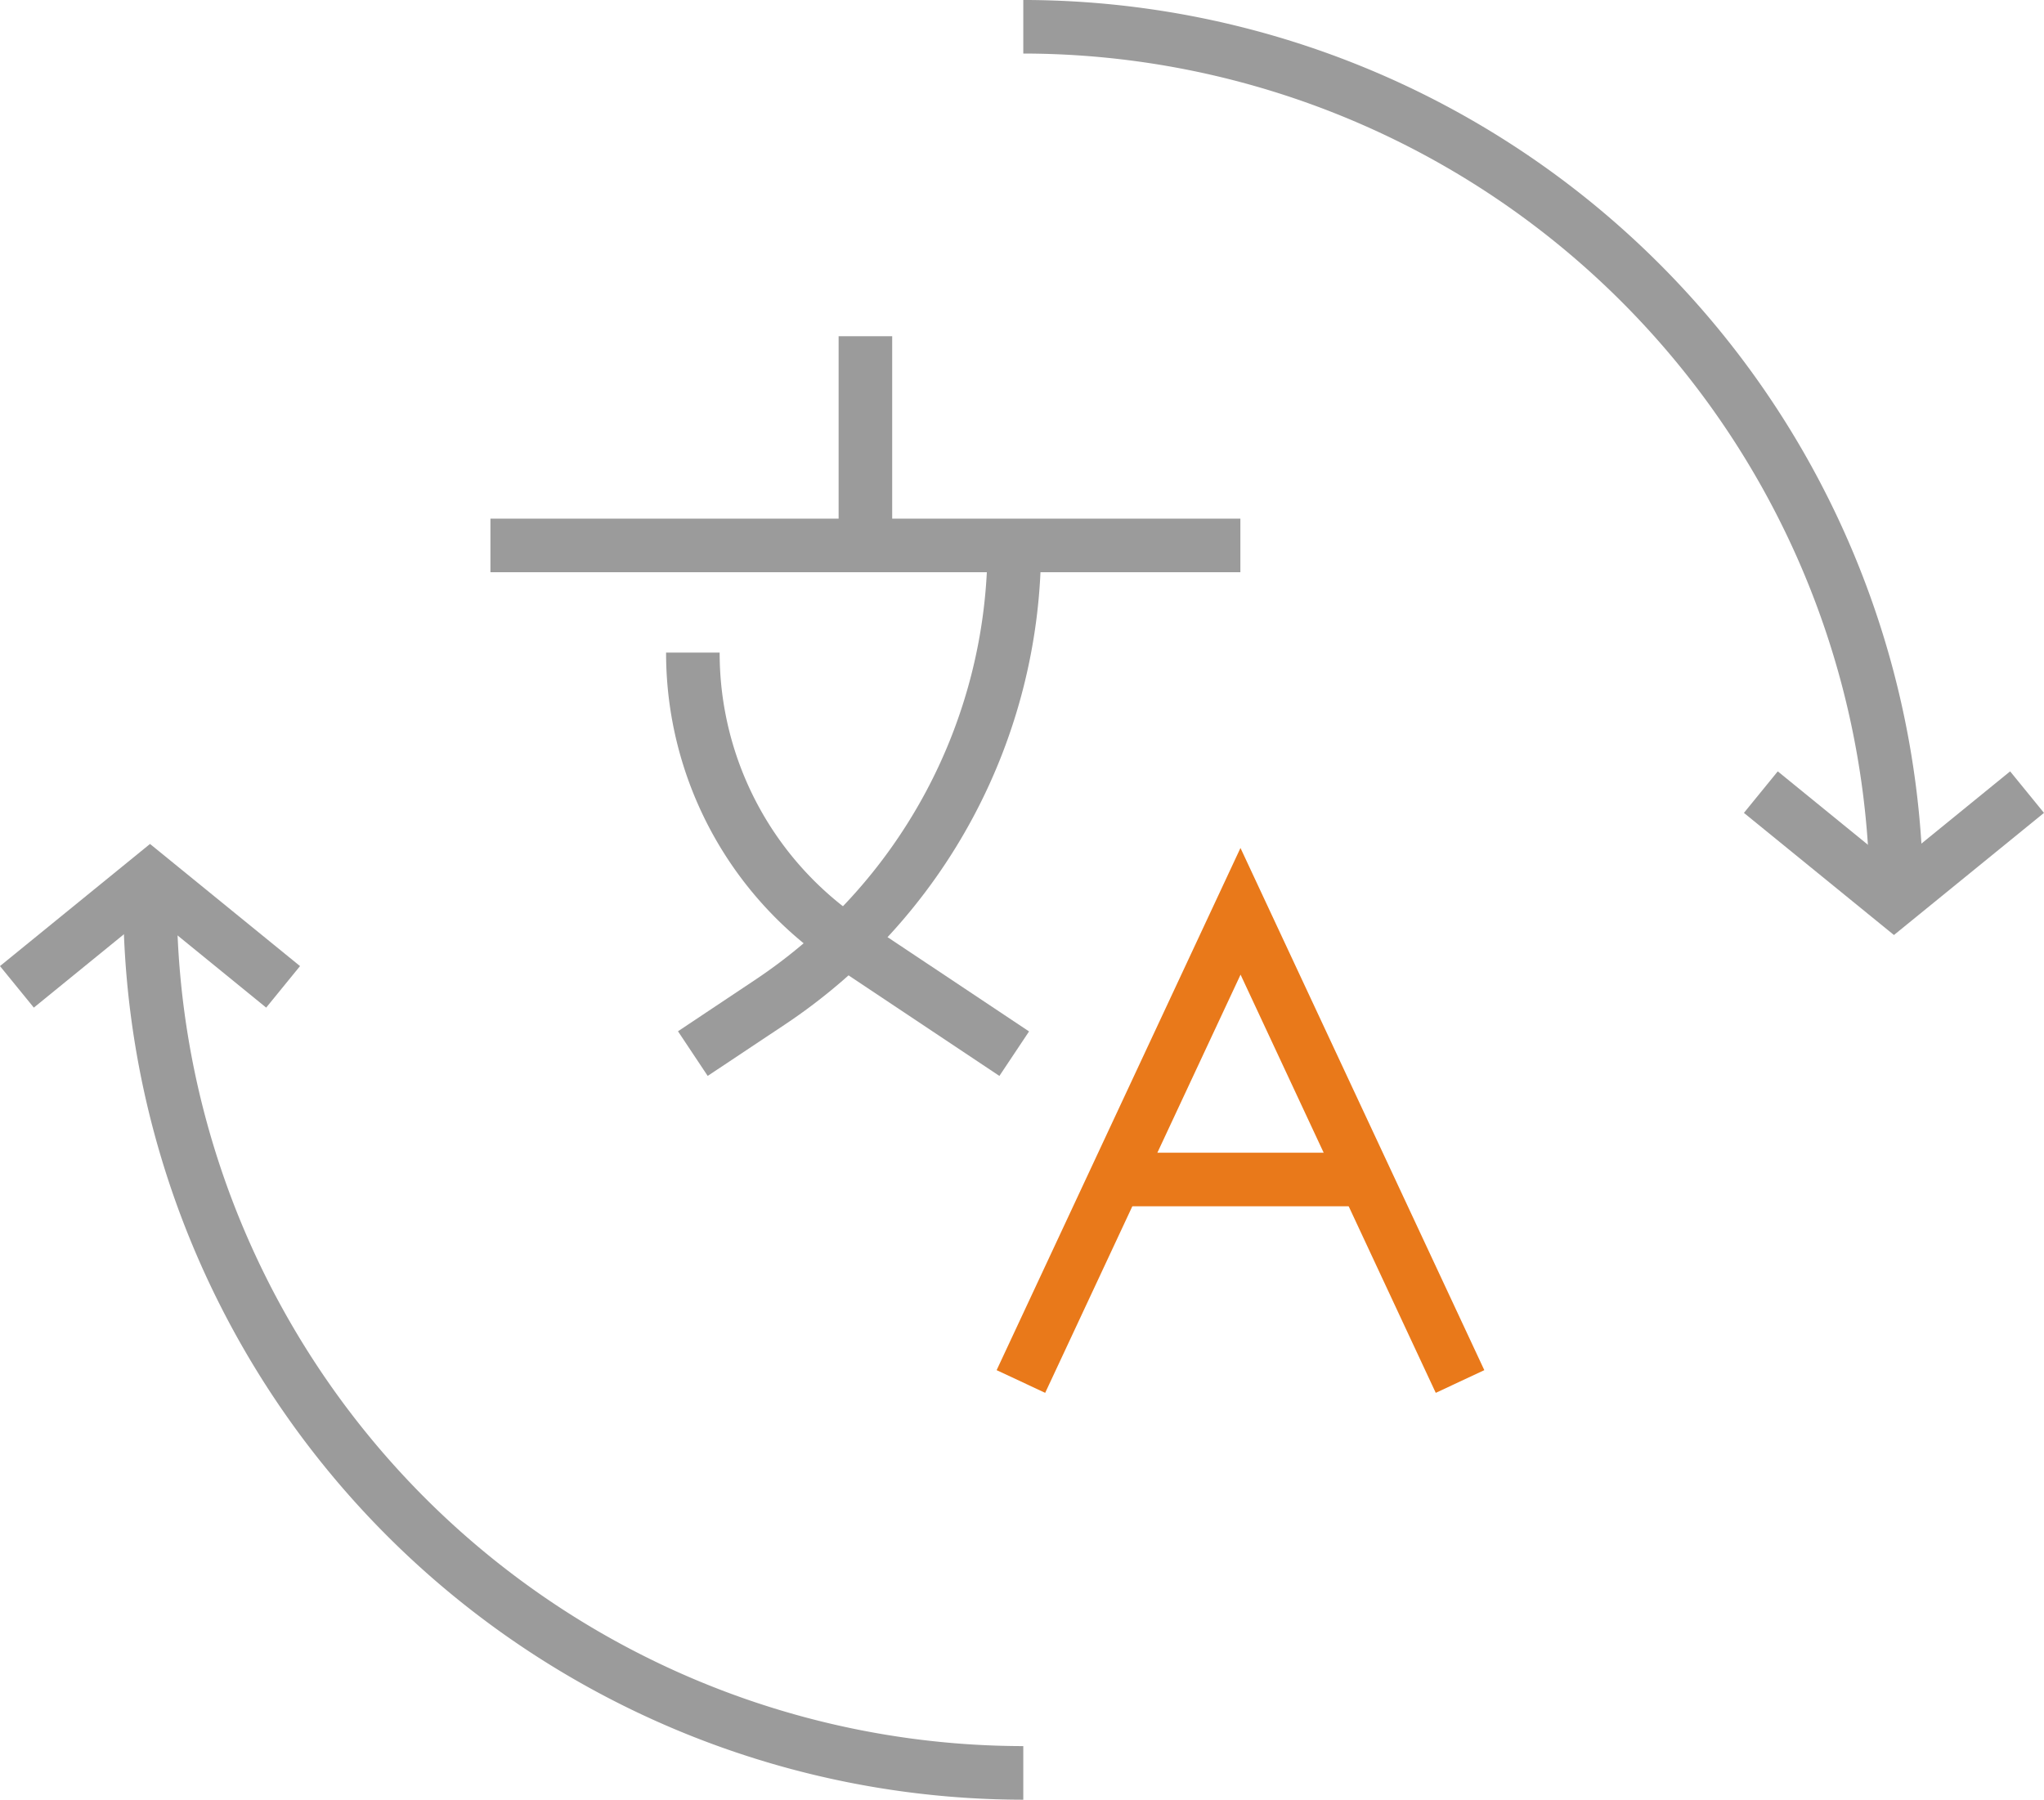 <svg xmlns="http://www.w3.org/2000/svg" width="114.002" height="100.396" viewBox="0 0 114.002 100.396"><defs><style>.a{fill:#9b9b9b;}.b{fill:#e9791a;}</style></defs><g transform="translate(-49.187 -451.113)"><g transform="translate(56.06 501.313)"><path class="a" d="M101.687,518.112a50.255,50.255,0,0,1-50.2-50.2h2.988a47.264,47.264,0,0,0,47.212,47.209Z" transform="translate(-51.487 -467.915)"/></g><g transform="translate(106.26 451.113)"><path class="a" d="M118.483,501.313H115.5A47.263,47.263,0,0,0,68.289,454.1v-2.988A50.252,50.252,0,0,1,118.483,501.313Z" transform="translate(-68.289 -451.113)"/></g><g transform="translate(76.54 469.869)"><g transform="translate(0 10.177)"><rect class="a" width="41.828" height="2.988"/></g><g transform="translate(10.461 11.671)"><path class="a" d="M63.5,490.89,61.843,488.4l4.284-2.856A29.088,29.088,0,0,0,79.106,461.3h2.988a32.076,32.076,0,0,1-14.308,26.737Z" transform="translate(-61.843 -461.297)"/></g><g transform="translate(9.797 17.647)"><path class="a" d="M80.211,486.915l-9.253-6.17A20.933,20.933,0,0,1,61.621,463.3h2.988a17.957,17.957,0,0,0,8,14.963l9.256,6.17Z" transform="translate(-61.621 -463.297)"/></g><g transform="translate(19.42)"><rect class="a" width="2.988" height="11.671"/></g><g transform="translate(28.232 28.547)"><path class="b" d="M70.5,497.342l-2.708-1.266,13.6-29.13,13.6,29.13-2.708,1.266-10.887-23.33Z" transform="translate(-67.791 -466.945)"/></g><g transform="translate(34.845 45.548)"><rect class="b" width="13.966" height="2.988"/></g></g><g transform="translate(146.452 494.144)"><path class="a" d="M90.11,474.645l-8.368-6.813,1.888-2.317,6.48,5.278,6.48-5.278,1.888,2.317Z" transform="translate(-81.742 -465.516)"/></g><g transform="translate(49.187 498.194)"><path class="a" d="M51.074,476l-1.888-2.317,8.368-6.813,8.367,6.813L64.033,476l-6.479-5.278Z" transform="translate(-49.187 -466.871)"/></g></g></svg>